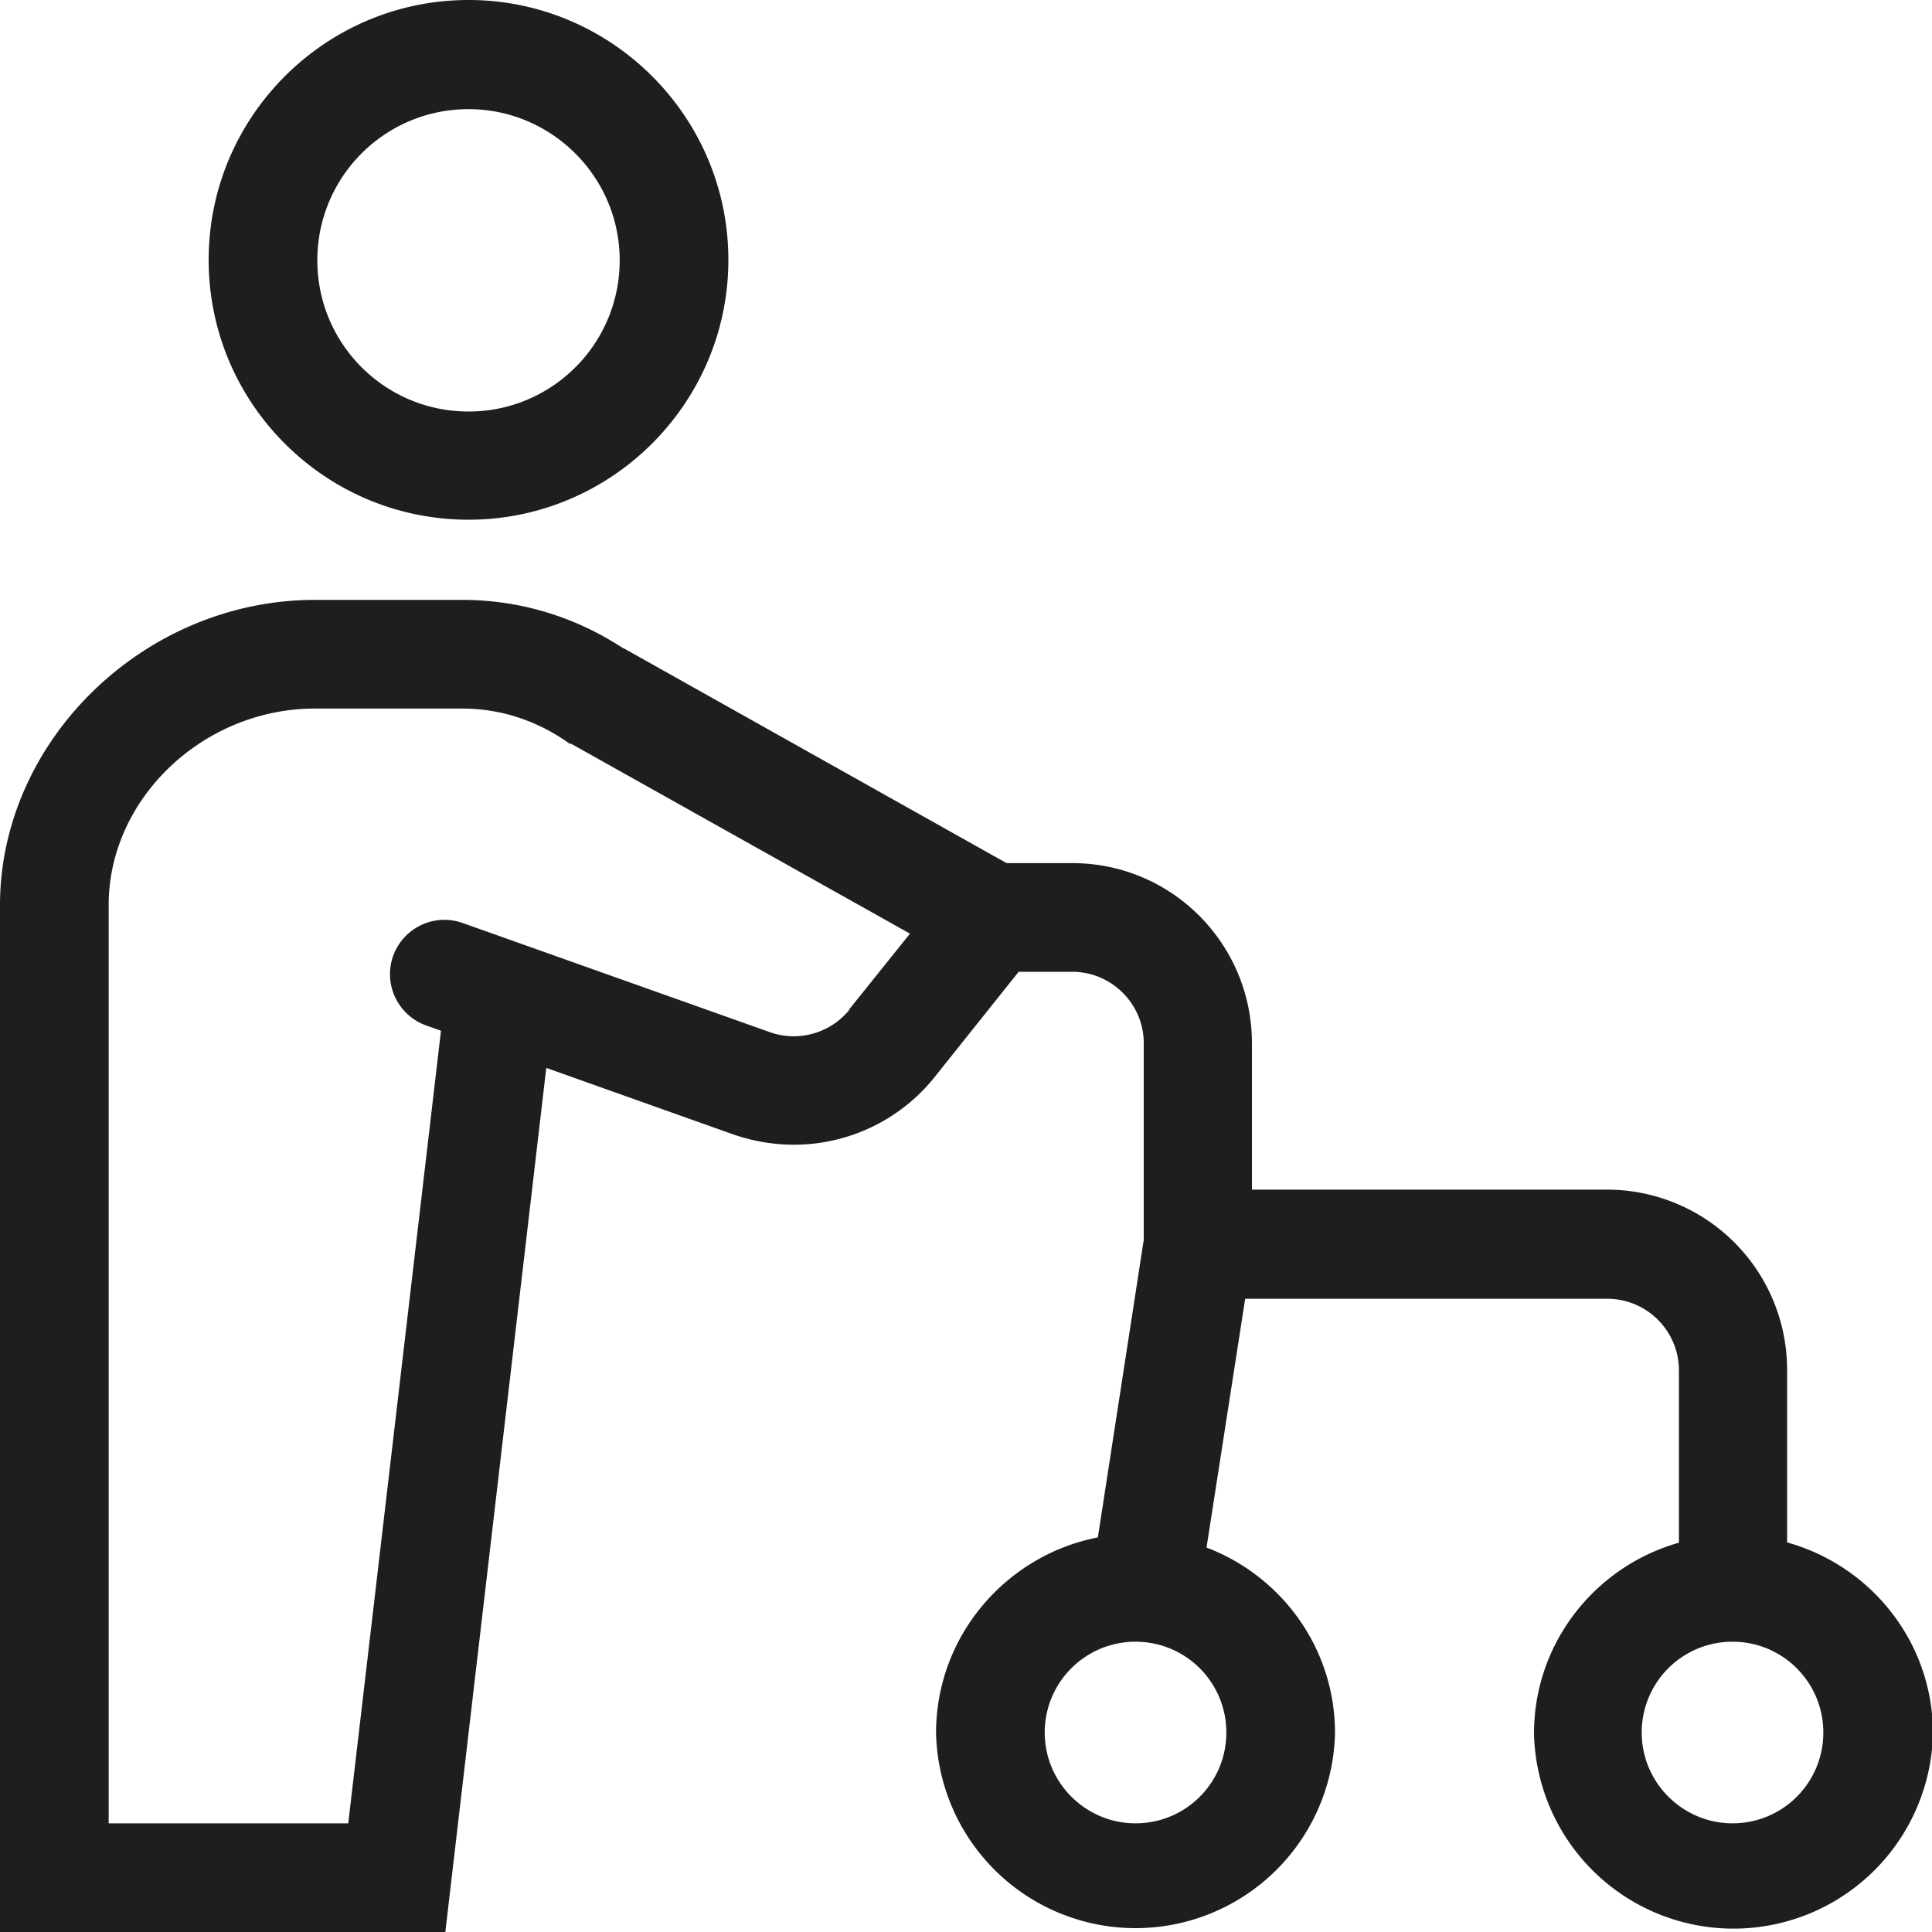 <svg viewBox="0 0 40 40" xmlns="http://www.w3.org/2000/svg">
  <path fill="#1e1e1c" d="M9.7 10.76c2.96 0 5.38-2.41 5.38-5.38S12.66 0 9.7 0 4.32 2.41 4.32 5.38s2.41 5.38 5.38 5.38m0-8.5c1.72 0 3.13 1.4 3.13 3.13s-1.4 3.13-3.13 3.13-3.13-1.4-3.13-3.13 1.4-3.13 3.13-3.13M37 31.93v-3.57a3.73 3.73 0 0 0-3.73-3.73h-7.35V21.6c0-2.06-1.66-3.73-3.72-3.73h-1.36l-7.93-4.45h-.01c-.96-.63-2.1-1-3.33-1H6.52c-3.51 0-6.5 2.88-6.52 6.29V40h9.22l2.09-17.89 3.88 1.38c.41.14.83.21 1.25.21 1.11 0 2.19-.5 2.91-1.4l1.74-2.18h1.11c.81 0 1.48.66 1.48 1.48v4.07l-.95 6.16c-1.9.37-3.35 2.04-3.35 4.05a4.131 4.131 0 0 0 8.26 0c0-1.76-1.11-3.25-2.66-3.84l.8-5.15h7.5c.81 0 1.48.66 1.48 1.48v3.57c-1.73.49-3 2.07-3 3.95a4.131 4.131 0 0 0 8.26 0c0-1.88-1.27-3.46-3-3.95ZM17.59 20.9c-.39.49-1.06.68-1.65.47l-6.36-2.26c-.59-.21-1.23.1-1.44.68-.21.59.1 1.23.68 1.44l.31.11-1.92 16.41H2.25V18.72c.01-2.2 1.97-4.05 4.27-4.05h3.05c.84 0 1.61.28 2.24.74v-.02l7.03 3.94-1.26 1.57Zm5.92 16.85c-1.03 0-1.88-.84-1.88-1.88s.84-1.88 1.88-1.88 1.88.84 1.88 1.88-.84 1.88-1.88 1.88m12.36 0c-1.03 0-1.88-.84-1.88-1.88s.84-1.88 1.88-1.88 1.88.84 1.88 1.88-.84 1.88-1.88 1.88"/>
</svg>
